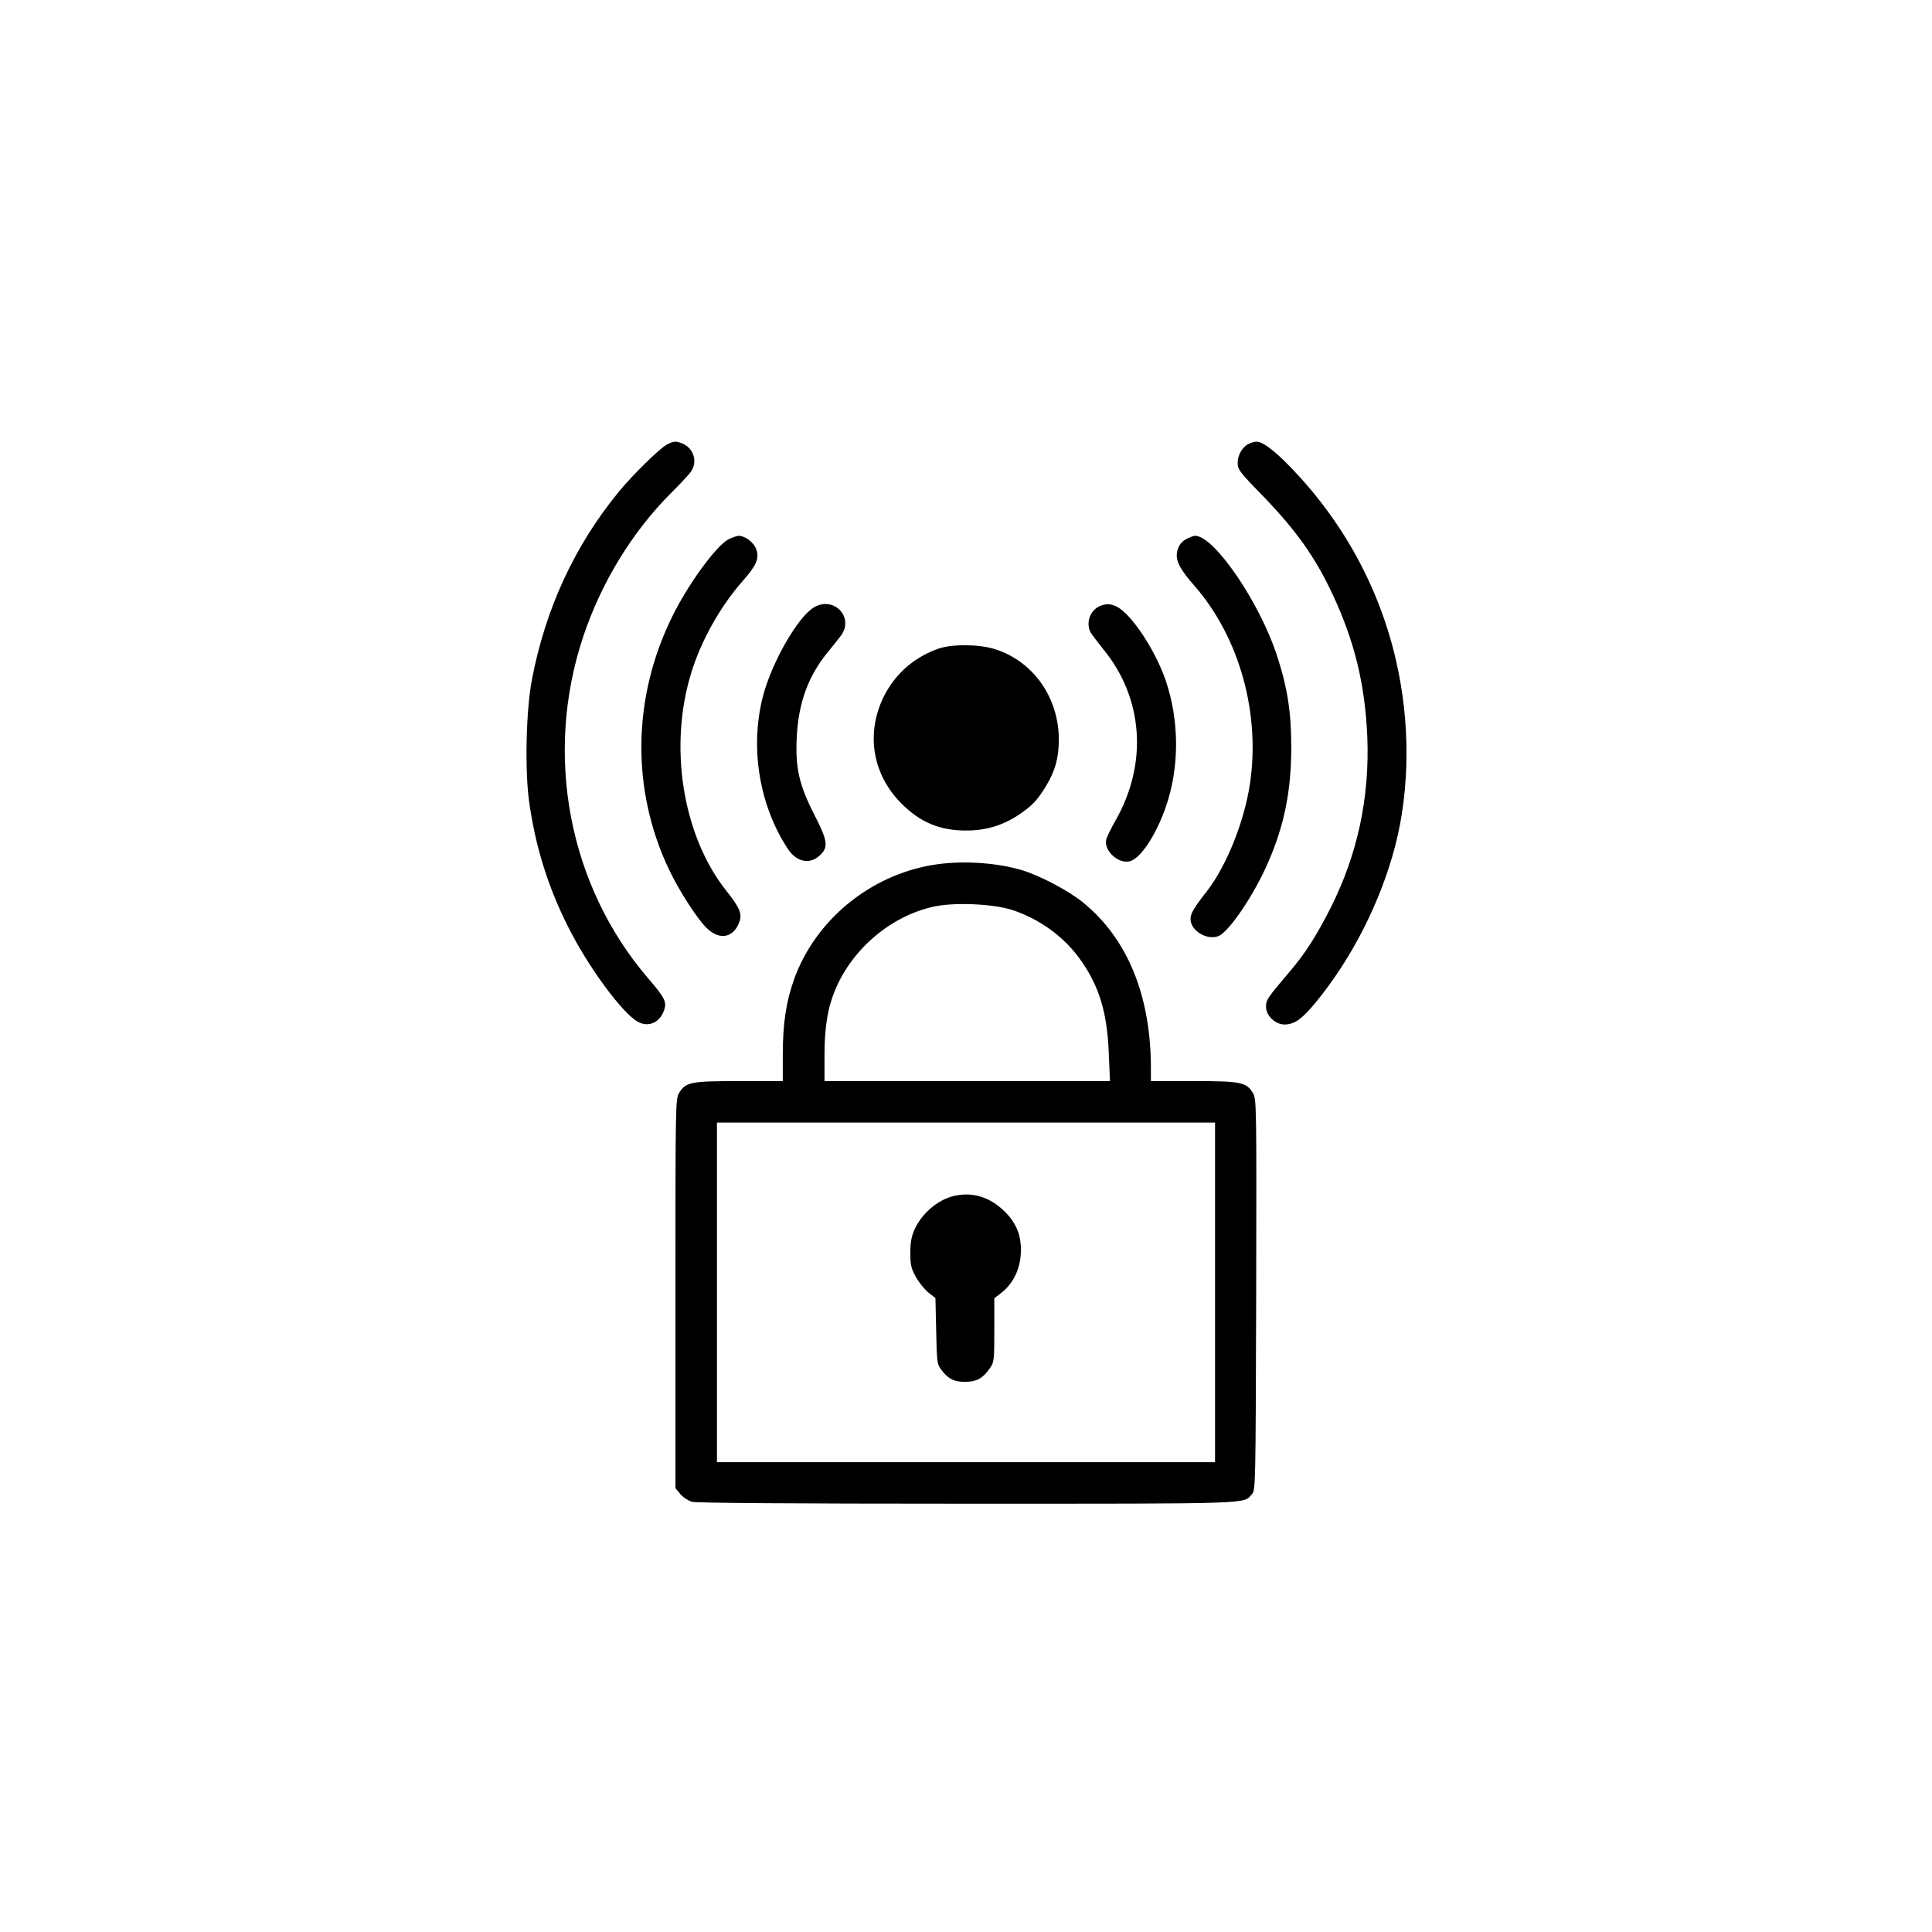 <svg width="300" height="300" viewBox="0 0 300 300" fill="none" xmlns="http://www.w3.org/2000/svg">
<path d="M103.564 69.023C102.421 69.639 98.261 73.711 96.122 76.318C89.208 84.727 84.667 94.6 82.587 105.586C81.679 110.332 81.474 119.707 82.177 124.57C83.114 131.338 85.107 137.754 88.183 143.848C91.317 150.147 96.708 157.441 99.111 158.701C100.751 159.551 102.48 158.76 103.124 156.856C103.564 155.596 103.241 154.922 100.634 151.904C88.3 137.52 84.433 117.246 90.556 98.877C93.339 90.498 98.173 82.588 104.15 76.611C105.614 75.147 107.021 73.652 107.284 73.242C108.398 71.66 107.694 69.522 105.849 68.818C104.911 68.467 104.618 68.496 103.564 69.023Z" fill="black"/>
<path d="M194.062 68.848C193.008 69.258 192.188 70.576 192.188 71.836C192.188 72.891 192.422 73.242 196.084 76.992C201.299 82.383 204.258 86.572 206.953 92.344C210.352 99.639 211.963 106.289 212.314 114.404C212.695 123.838 210.791 132.686 206.631 140.947C204.375 145.4 202.646 148.096 200.186 150.967C196.846 154.893 196.582 155.273 196.582 156.299C196.582 157.705 198.018 159.082 199.453 159.082C200.977 159.082 202.148 158.262 204.258 155.713C209.912 148.828 214.365 140.098 216.65 131.338C218.936 122.52 218.994 112.119 216.768 102.539C214.189 91.289 208.564 80.977 200.391 72.539C197.812 69.873 195.996 68.525 195.059 68.584C194.854 68.584 194.385 68.701 194.062 68.848Z" fill="black"/>
<path d="M113.086 83.759C111.152 84.814 106.728 90.878 104.297 95.917C98.174 108.456 98.027 122.665 103.857 134.97C105.498 138.427 108.427 142.939 109.892 144.257C111.885 146.073 113.994 145.546 114.844 143.056C115.254 141.884 114.814 140.858 112.705 138.222C105.967 129.667 103.769 115.78 107.402 104.267C108.926 99.374 111.885 94.13 115.312 90.233C117.451 87.802 117.92 86.747 117.451 85.341C117.099 84.257 115.722 83.202 114.697 83.202C114.375 83.231 113.642 83.466 113.086 83.759Z" fill="black"/>
<path d="M184.072 83.789C183.457 84.141 183.047 84.697 182.841 85.43C182.431 86.895 183.076 88.242 185.478 90.967C192.451 98.965 195.732 110.713 194.091 121.729C193.213 127.559 190.459 134.443 187.441 138.34C185.332 141.035 184.863 141.856 184.863 142.705C184.863 144.522 187.441 146.074 189.228 145.342C190.898 144.639 194.853 138.75 196.963 133.799C199.453 128.057 200.507 122.725 200.507 116.016C200.507 110.625 199.922 106.787 198.31 101.865C195.644 93.604 188.554 83.203 185.595 83.203C185.273 83.203 184.599 83.467 184.072 83.789Z" fill="black"/>
<path d="M126.356 94.335C123.866 95.829 119.881 102.802 118.504 107.988C116.395 115.956 117.86 125.068 122.371 131.865C123.69 133.857 125.741 134.267 127.264 132.861C128.67 131.572 128.553 130.605 126.473 126.562C124.071 121.845 123.485 119.238 123.719 114.492C123.983 109.13 125.477 105.029 128.524 101.279C129.315 100.341 130.223 99.169 130.604 98.671C132.684 95.8 129.403 92.46 126.356 94.335Z" fill="black"/>
<path d="M170.624 94.19C169.189 94.922 168.603 96.797 169.364 98.233C169.57 98.555 170.419 99.698 171.269 100.752C177.538 108.34 178.271 118.535 173.232 127.383C172.528 128.614 171.855 129.991 171.767 130.401C171.415 132.129 173.671 134.18 175.429 133.741C177.099 133.33 179.56 129.61 181.054 125.215C183.163 119.121 183.134 111.885 180.995 105.616C179.706 101.895 177.099 97.53 174.814 95.274C173.32 93.809 172.03 93.487 170.624 94.19Z" fill="black"/>
<path d="M145.722 100.722C142.118 101.982 139.247 104.414 137.46 107.724C134.354 113.554 135.351 120.175 140.009 124.804C142.938 127.734 146.015 128.994 150.145 128.964C153.075 128.964 155.741 128.144 158.085 126.591C160.253 125.156 161.103 124.248 162.45 122.021C163.856 119.677 164.413 117.656 164.413 114.843C164.413 108.281 160.399 102.626 154.423 100.781C151.991 100.019 147.831 99.99 145.722 100.722Z" fill="black"/>
<path d="M144.727 134.326C135 135.996 126.65 142.881 123.34 151.963C122.08 155.478 121.553 158.847 121.553 163.681V167.871H114.814C107.285 167.871 106.494 168.017 105.469 169.687C104.883 170.654 104.883 171.093 104.883 200.888V231.093L105.645 232.002C106.055 232.5 106.875 233.027 107.461 233.203C108.164 233.379 122.695 233.496 150.234 233.496C194.971 233.496 193.037 233.554 194.385 232.031C194.971 231.386 194.971 230.918 195.059 201.006C195.117 170.976 195.117 170.654 194.531 169.687C193.506 168.047 192.686 167.871 185.303 167.871H178.711V165.879C178.711 154.599 175.078 145.752 168.164 140.127C165.908 138.281 161.367 135.908 158.584 135.088C154.453 133.886 149.063 133.593 144.727 134.326ZM157.178 141.299C161.279 142.646 165.029 145.312 167.49 148.652C170.625 152.871 171.943 157.119 172.178 163.681L172.354 167.871H150.176H128.027V163.916C128.027 159.492 128.525 156.445 129.697 153.691C132.363 147.304 138.34 142.265 144.902 140.8C148.096 140.068 154.16 140.332 157.178 141.299ZM188.672 200.683V227.05H150H111.328V200.683V174.316H150H188.672V200.683Z" fill="black"/>
<path d="M148.096 185.712C145.576 186.327 143.174 188.407 142.031 190.868C141.533 191.981 141.357 192.889 141.357 194.53C141.357 196.434 141.475 196.932 142.207 198.28C142.705 199.159 143.584 200.243 144.17 200.712L145.254 201.561L145.371 206.659C145.459 211.288 145.518 211.844 146.074 212.577C147.188 214.1 148.154 214.598 149.883 214.569C151.67 214.569 152.637 214.012 153.75 212.401C154.365 211.493 154.395 211.141 154.395 206.512V201.591L155.391 200.829C157.441 199.276 158.584 196.757 158.525 193.915C158.496 191.483 157.617 189.579 155.654 187.792C153.428 185.77 150.85 185.067 148.096 185.712Z" fill="black"/>
</svg>
